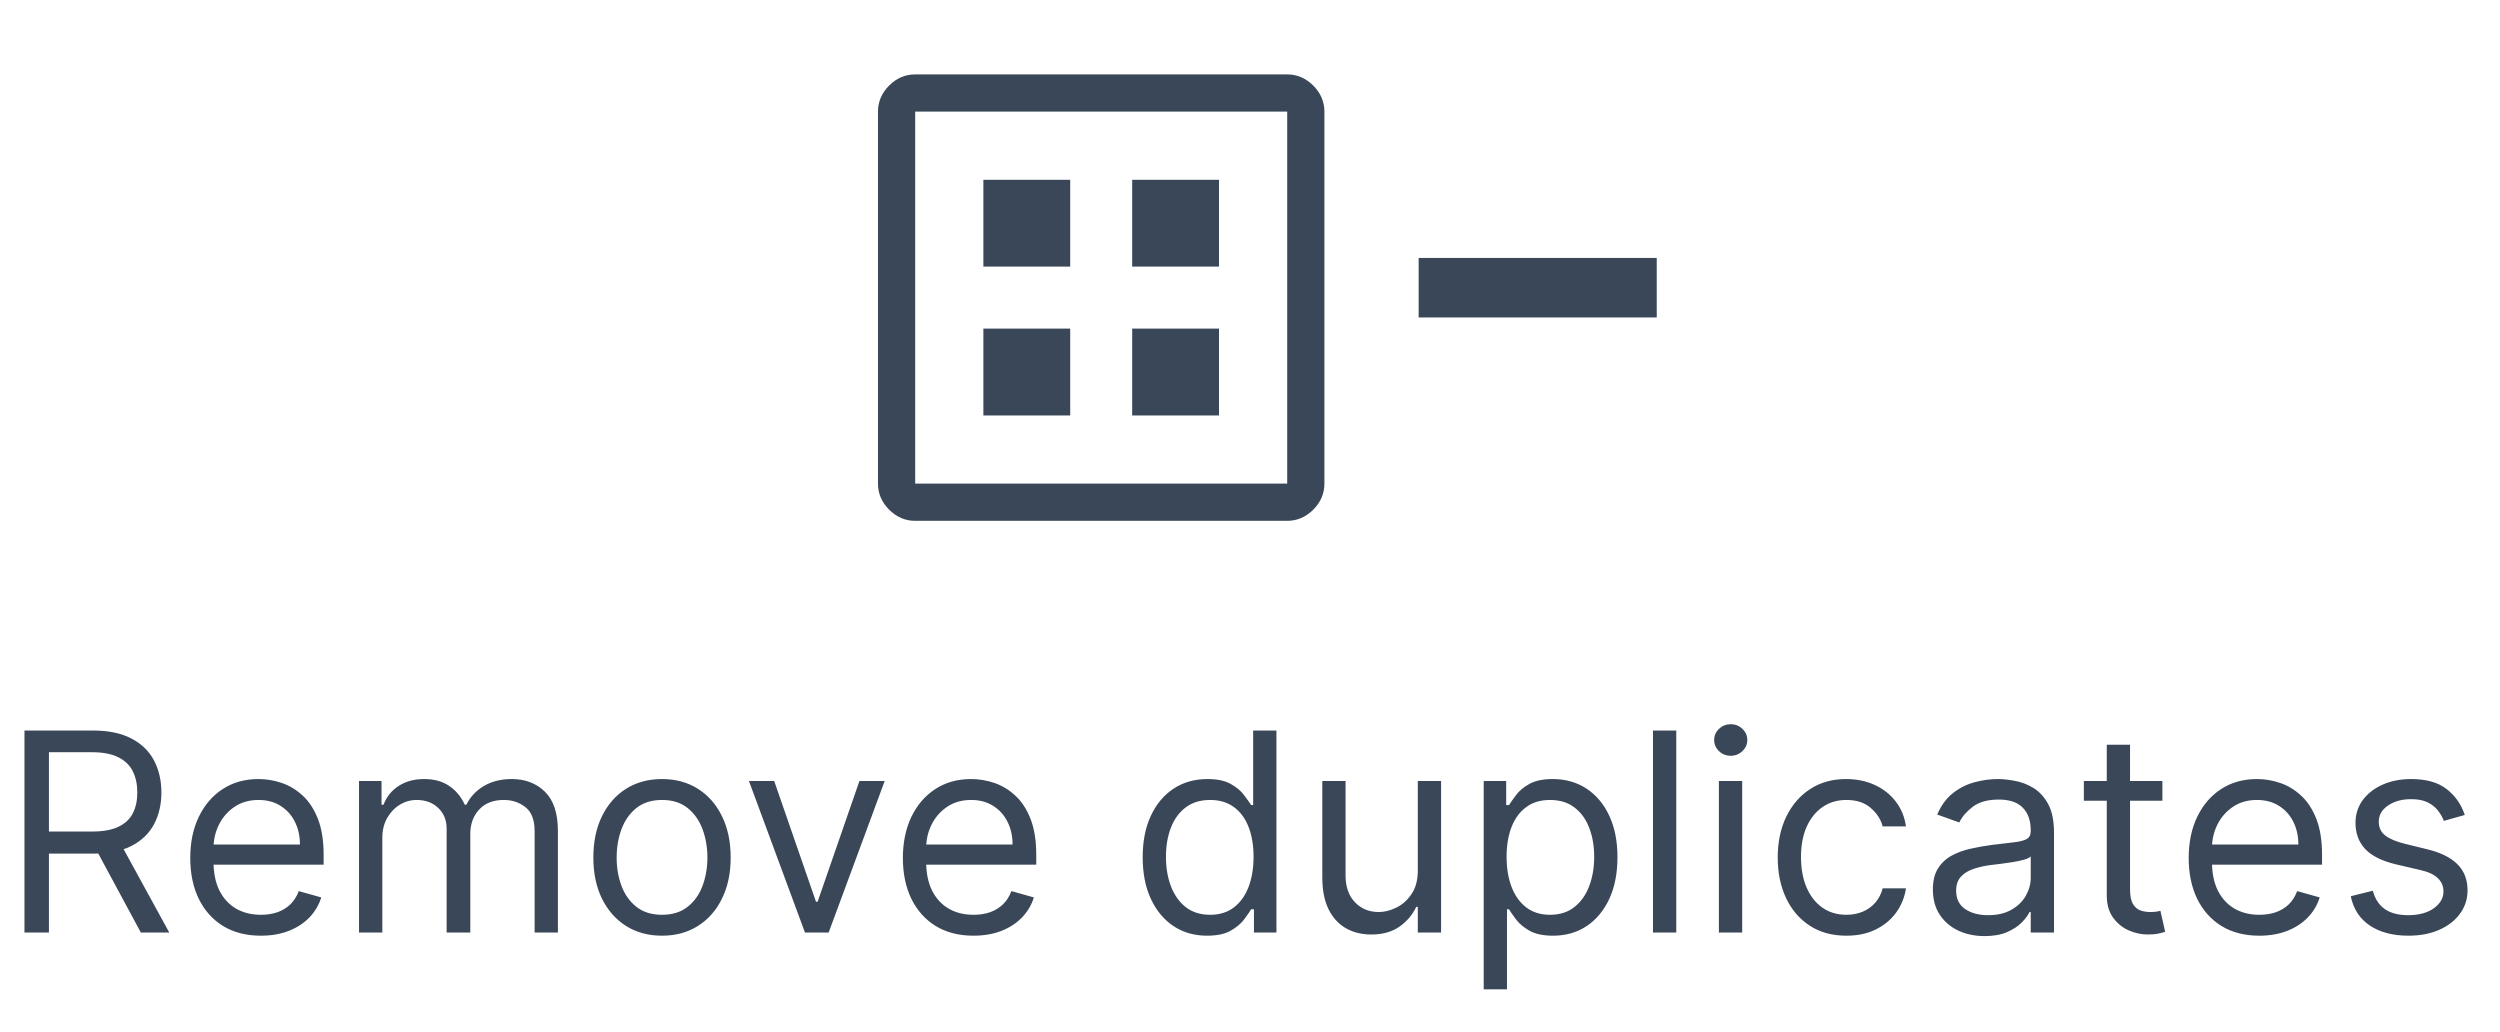<svg width="126" height="52" viewBox="0 0 126 52" fill="none" xmlns="http://www.w3.org/2000/svg">
<path d="M49.562 20.938H53.938V16.562H49.562V20.938ZM57.062 20.938H61.438V16.562H57.062V20.938ZM49.562 13.438H53.938V9.062H49.562V13.438ZM57.062 13.438H61.438V9.062H57.062V13.438ZM46.125 26.25C45.625 26.25 45.188 26.062 44.812 25.688C44.438 25.312 44.25 24.875 44.25 24.375V5.625C44.25 5.125 44.438 4.688 44.812 4.312C45.188 3.938 45.625 3.75 46.125 3.75H64.875C65.375 3.75 65.812 3.938 66.188 4.312C66.562 4.688 66.75 5.125 66.75 5.625V24.375C66.75 24.875 66.562 25.312 66.188 25.688C65.812 26.062 65.375 26.25 64.875 26.25H46.125ZM46.125 24.375H64.875V5.625H46.125V24.375ZM46.125 5.625V24.375V5.625Z" fill="#3A4759"/>
<path d="M71.5 16V13H83.5V16H71.5Z" fill="#3A4759"/>
<path d="M1.233 47V36.818H4.673C5.469 36.818 6.122 36.954 6.632 37.226C7.143 37.494 7.52 37.864 7.766 38.334C8.011 38.805 8.134 39.34 8.134 39.94C8.134 40.54 8.011 41.072 7.766 41.536C7.52 42 7.144 42.365 6.637 42.63C6.13 42.892 5.482 43.023 4.693 43.023H1.909V41.909H4.653C5.197 41.909 5.634 41.83 5.966 41.67C6.301 41.511 6.543 41.286 6.692 40.994C6.844 40.699 6.92 40.348 6.92 39.94C6.92 39.533 6.844 39.176 6.692 38.871C6.539 38.566 6.296 38.331 5.961 38.166C5.626 37.996 5.184 37.912 4.634 37.912H2.466V47H1.233ZM6.026 42.426L8.531 47H7.099L4.634 42.426H6.026ZM13.149 47.159C12.413 47.159 11.778 46.997 11.245 46.672C10.714 46.344 10.305 45.886 10.017 45.3C9.731 44.71 9.589 44.024 9.589 43.242C9.589 42.459 9.731 41.77 10.017 41.173C10.305 40.573 10.706 40.106 11.22 39.771C11.737 39.433 12.34 39.264 13.029 39.264C13.427 39.264 13.82 39.331 14.208 39.463C14.595 39.596 14.948 39.811 15.267 40.109C15.585 40.404 15.838 40.795 16.027 41.283C16.216 41.77 16.311 42.37 16.311 43.082V43.58H10.424V42.565H15.117C15.117 42.135 15.031 41.75 14.859 41.412C14.69 41.074 14.448 40.807 14.133 40.611C13.821 40.416 13.454 40.318 13.029 40.318C12.562 40.318 12.158 40.434 11.816 40.666C11.478 40.895 11.218 41.193 11.036 41.561C10.853 41.929 10.762 42.323 10.762 42.744V43.42C10.762 43.997 10.862 44.486 11.06 44.887C11.263 45.285 11.543 45.588 11.901 45.797C12.259 46.002 12.675 46.105 13.149 46.105C13.457 46.105 13.735 46.062 13.984 45.976C14.236 45.886 14.453 45.754 14.635 45.578C14.817 45.399 14.958 45.177 15.058 44.912L16.191 45.23C16.072 45.615 15.871 45.953 15.59 46.244C15.308 46.533 14.96 46.758 14.546 46.92C14.131 47.08 13.666 47.159 13.149 47.159ZM18.095 47V39.364H19.229V40.557H19.328C19.487 40.149 19.744 39.833 20.099 39.607C20.453 39.379 20.879 39.264 21.377 39.264C21.88 39.264 22.3 39.379 22.634 39.607C22.973 39.833 23.236 40.149 23.425 40.557H23.504C23.7 40.162 23.993 39.849 24.384 39.617C24.776 39.382 25.244 39.264 25.791 39.264C26.474 39.264 27.033 39.478 27.467 39.906C27.901 40.33 28.118 40.991 28.118 41.889V47H26.945V41.889C26.945 41.326 26.791 40.923 26.482 40.681C26.174 40.439 25.811 40.318 25.394 40.318C24.857 40.318 24.441 40.481 24.146 40.805C23.851 41.127 23.703 41.535 23.703 42.028V47H22.51V41.77C22.51 41.336 22.369 40.986 22.087 40.721C21.806 40.452 21.443 40.318 20.999 40.318C20.694 40.318 20.409 40.399 20.144 40.562C19.882 40.724 19.67 40.95 19.507 41.238C19.348 41.523 19.269 41.853 19.269 42.227V47H18.095ZM33.366 47.159C32.676 47.159 32.071 46.995 31.551 46.667C31.034 46.339 30.63 45.88 30.338 45.29C30.049 44.7 29.905 44.01 29.905 43.222C29.905 42.426 30.049 41.732 30.338 41.139C30.63 40.545 31.034 40.084 31.551 39.756C32.071 39.428 32.676 39.264 33.366 39.264C34.055 39.264 34.658 39.428 35.175 39.756C35.696 40.084 36.1 40.545 36.388 41.139C36.68 41.732 36.826 42.426 36.826 43.222C36.826 44.01 36.68 44.7 36.388 45.29C36.1 45.88 35.696 46.339 35.175 46.667C34.658 46.995 34.055 47.159 33.366 47.159ZM33.366 46.105C33.889 46.105 34.32 45.971 34.658 45.702C34.996 45.434 35.246 45.081 35.409 44.644C35.571 44.206 35.653 43.732 35.653 43.222C35.653 42.711 35.571 42.236 35.409 41.795C35.246 41.354 34.996 40.998 34.658 40.726C34.32 40.454 33.889 40.318 33.366 40.318C32.842 40.318 32.411 40.454 32.073 40.726C31.735 40.998 31.485 41.354 31.322 41.795C31.16 42.236 31.079 42.711 31.079 43.222C31.079 43.732 31.16 44.206 31.322 44.644C31.485 45.081 31.735 45.434 32.073 45.702C32.411 45.971 32.842 46.105 33.366 46.105ZM44.588 39.364L41.764 47H40.571L37.747 39.364H39.02L41.127 45.449H41.207L43.315 39.364H44.588ZM49.065 47.159C48.329 47.159 47.694 46.997 47.16 46.672C46.63 46.344 46.221 45.886 45.932 45.3C45.648 44.71 45.505 44.024 45.505 43.242C45.505 42.459 45.648 41.77 45.932 41.173C46.221 40.573 46.622 40.106 47.136 39.771C47.653 39.433 48.256 39.264 48.945 39.264C49.343 39.264 49.736 39.331 50.124 39.463C50.511 39.596 50.864 39.811 51.182 40.109C51.501 40.404 51.754 40.795 51.943 41.283C52.132 41.77 52.227 42.37 52.227 43.082V43.58H46.34V42.565H51.033C51.033 42.135 50.947 41.75 50.775 41.412C50.606 41.074 50.364 40.807 50.049 40.611C49.737 40.416 49.37 40.318 48.945 40.318C48.478 40.318 48.074 40.434 47.732 40.666C47.394 40.895 47.134 41.193 46.952 41.561C46.769 41.929 46.678 42.323 46.678 42.744V43.42C46.678 43.997 46.778 44.486 46.977 44.887C47.179 45.285 47.459 45.588 47.817 45.797C48.175 46.002 48.591 46.105 49.065 46.105C49.373 46.105 49.651 46.062 49.9 45.976C50.152 45.886 50.369 45.754 50.551 45.578C50.733 45.399 50.874 45.177 50.974 44.912L52.107 45.23C51.988 45.615 51.787 45.953 51.506 46.244C51.224 46.533 50.876 46.758 50.462 46.92C50.047 47.08 49.582 47.159 49.065 47.159ZM60.832 47.159C60.196 47.159 59.634 46.998 59.147 46.677C58.66 46.352 58.279 45.895 58.004 45.305C57.728 44.711 57.591 44.01 57.591 43.202C57.591 42.4 57.728 41.704 58.004 41.114C58.279 40.524 58.661 40.068 59.152 39.746C59.642 39.425 60.209 39.264 60.852 39.264C61.349 39.264 61.742 39.347 62.031 39.513C62.322 39.675 62.544 39.861 62.697 40.07C62.852 40.275 62.974 40.444 63.06 40.577H63.159V36.818H64.332V47H63.199V45.827H63.06C62.974 45.966 62.851 46.142 62.692 46.354C62.533 46.562 62.306 46.75 62.011 46.916C61.716 47.078 61.323 47.159 60.832 47.159ZM60.992 46.105C61.462 46.105 61.86 45.983 62.185 45.737C62.51 45.489 62.756 45.146 62.925 44.708C63.094 44.267 63.179 43.758 63.179 43.182C63.179 42.612 63.096 42.113 62.93 41.685C62.765 41.255 62.519 40.92 62.195 40.681C61.87 40.439 61.469 40.318 60.992 40.318C60.494 40.318 60.08 40.446 59.749 40.701C59.42 40.953 59.173 41.296 59.008 41.73C58.845 42.161 58.764 42.645 58.764 43.182C58.764 43.725 58.847 44.219 59.013 44.663C59.182 45.104 59.43 45.456 59.758 45.717C60.09 45.976 60.501 46.105 60.992 46.105ZM71.457 43.878V39.364H72.63V47H71.457V45.707H71.377C71.198 46.095 70.92 46.425 70.542 46.697C70.164 46.965 69.687 47.099 69.11 47.099C68.633 47.099 68.209 46.995 67.837 46.786C67.466 46.574 67.174 46.256 66.962 45.832C66.75 45.404 66.644 44.865 66.644 44.216V39.364H67.817V44.136C67.817 44.693 67.973 45.137 68.285 45.469C68.6 45.8 69.001 45.966 69.488 45.966C69.78 45.966 70.076 45.891 70.378 45.742C70.683 45.593 70.938 45.364 71.144 45.056C71.352 44.748 71.457 44.355 71.457 43.878ZM74.779 49.864V39.364H75.912V40.577H76.052C76.138 40.444 76.257 40.275 76.41 40.07C76.565 39.861 76.787 39.675 77.076 39.513C77.368 39.347 77.762 39.264 78.259 39.264C78.902 39.264 79.469 39.425 79.959 39.746C80.45 40.068 80.833 40.524 81.108 41.114C81.383 41.704 81.52 42.4 81.52 43.202C81.52 44.01 81.383 44.711 81.108 45.305C80.833 45.895 80.451 46.352 79.964 46.677C79.477 46.998 78.915 47.159 78.279 47.159C77.788 47.159 77.396 47.078 77.101 46.916C76.806 46.75 76.579 46.562 76.42 46.354C76.26 46.142 76.138 45.966 76.052 45.827H75.952V49.864H74.779ZM75.932 43.182C75.932 43.758 76.017 44.267 76.186 44.708C76.355 45.146 76.602 45.489 76.927 45.737C77.251 45.983 77.649 46.105 78.12 46.105C78.61 46.105 79.02 45.976 79.348 45.717C79.679 45.456 79.928 45.104 80.094 44.663C80.263 44.219 80.347 43.725 80.347 43.182C80.347 42.645 80.264 42.161 80.099 41.73C79.936 41.296 79.689 40.953 79.358 40.701C79.03 40.446 78.617 40.318 78.12 40.318C77.643 40.318 77.242 40.439 76.917 40.681C76.592 40.92 76.347 41.255 76.181 41.685C76.015 42.113 75.932 42.612 75.932 43.182ZM84.484 36.818V47H83.31V36.818H84.484ZM86.632 47V39.364H87.806V47H86.632ZM87.229 38.091C87 38.091 86.803 38.013 86.637 37.857C86.475 37.702 86.394 37.514 86.394 37.295C86.394 37.077 86.475 36.889 86.637 36.734C86.803 36.578 87 36.5 87.229 36.5C87.458 36.5 87.653 36.578 87.816 36.734C87.981 36.889 88.064 37.077 88.064 37.295C88.064 37.514 87.981 37.702 87.816 37.857C87.653 38.013 87.458 38.091 87.229 38.091ZM93.057 47.159C92.341 47.159 91.725 46.99 91.208 46.652C90.691 46.314 90.293 45.848 90.014 45.255C89.736 44.662 89.597 43.984 89.597 43.222C89.597 42.446 89.739 41.762 90.024 41.168C90.313 40.572 90.714 40.106 91.228 39.771C91.745 39.433 92.348 39.264 93.037 39.264C93.574 39.264 94.058 39.364 94.489 39.562C94.92 39.761 95.273 40.04 95.548 40.398C95.823 40.756 95.993 41.173 96.06 41.651H94.886C94.797 41.303 94.598 40.994 94.29 40.726C93.985 40.454 93.574 40.318 93.057 40.318C92.6 40.318 92.199 40.438 91.854 40.676C91.513 40.911 91.246 41.245 91.053 41.675C90.865 42.103 90.77 42.605 90.77 43.182C90.77 43.772 90.863 44.285 91.049 44.723C91.237 45.16 91.502 45.5 91.844 45.742C92.189 45.984 92.593 46.105 93.057 46.105C93.362 46.105 93.639 46.052 93.887 45.946C94.136 45.84 94.346 45.688 94.519 45.489C94.691 45.29 94.814 45.051 94.886 44.773H96.06C95.993 45.224 95.829 45.63 95.568 45.991C95.309 46.349 94.966 46.634 94.538 46.846C94.114 47.055 93.62 47.159 93.057 47.159ZM100.022 47.179C99.538 47.179 99.099 47.088 98.705 46.906C98.31 46.72 97.997 46.453 97.765 46.105C97.533 45.754 97.417 45.33 97.417 44.832C97.417 44.395 97.503 44.04 97.676 43.769C97.848 43.493 98.078 43.278 98.367 43.122C98.655 42.966 98.973 42.85 99.321 42.774C99.672 42.695 100.026 42.632 100.38 42.585C100.844 42.526 101.22 42.481 101.509 42.451C101.8 42.418 102.012 42.363 102.145 42.287C102.281 42.211 102.349 42.078 102.349 41.889V41.849C102.349 41.359 102.215 40.978 101.946 40.706C101.681 40.434 101.278 40.298 100.738 40.298C100.178 40.298 99.739 40.421 99.421 40.666C99.103 40.911 98.879 41.173 98.749 41.452L97.636 41.054C97.835 40.59 98.1 40.229 98.431 39.97C98.766 39.708 99.131 39.526 99.525 39.423C99.923 39.317 100.314 39.264 100.698 39.264C100.944 39.264 101.225 39.294 101.544 39.354C101.865 39.41 102.175 39.528 102.473 39.707C102.775 39.886 103.025 40.156 103.224 40.517C103.423 40.878 103.522 41.362 103.522 41.969V47H102.349V45.966H102.289C102.21 46.132 102.077 46.309 101.892 46.498C101.706 46.687 101.459 46.847 101.151 46.98C100.843 47.113 100.466 47.179 100.022 47.179ZM100.201 46.125C100.665 46.125 101.056 46.034 101.374 45.852C101.696 45.669 101.938 45.434 102.1 45.146C102.266 44.857 102.349 44.554 102.349 44.236V43.162C102.299 43.222 102.19 43.276 102.021 43.326C101.855 43.372 101.663 43.414 101.444 43.45C101.229 43.483 101.018 43.513 100.813 43.54C100.61 43.563 100.446 43.583 100.32 43.599C100.016 43.639 99.731 43.704 99.465 43.793C99.204 43.88 98.991 44.01 98.829 44.186C98.67 44.358 98.59 44.594 98.59 44.892C98.59 45.3 98.741 45.608 99.043 45.817C99.348 46.022 99.734 46.125 100.201 46.125ZM108.985 39.364V40.358H105.027V39.364H108.985ZM106.181 37.534H107.354V44.812C107.354 45.144 107.402 45.392 107.498 45.558C107.598 45.721 107.724 45.83 107.876 45.886C108.032 45.939 108.196 45.966 108.368 45.966C108.498 45.966 108.604 45.959 108.686 45.946C108.769 45.929 108.836 45.916 108.885 45.906L109.124 46.96C109.044 46.99 108.933 47.02 108.791 47.05C108.648 47.083 108.468 47.099 108.249 47.099C107.917 47.099 107.593 47.028 107.275 46.886C106.96 46.743 106.698 46.526 106.489 46.234C106.283 45.943 106.181 45.575 106.181 45.131V37.534ZM113.869 47.159C113.134 47.159 112.499 46.997 111.965 46.672C111.435 46.344 111.026 45.886 110.737 45.3C110.452 44.71 110.31 44.024 110.31 43.242C110.31 42.459 110.452 41.77 110.737 41.173C111.026 40.573 111.427 40.106 111.94 39.771C112.457 39.433 113.061 39.264 113.75 39.264C114.148 39.264 114.54 39.331 114.928 39.463C115.316 39.596 115.669 39.811 115.987 40.109C116.305 40.404 116.559 40.795 116.748 41.283C116.937 41.77 117.031 42.37 117.031 43.082V43.58H111.145V42.565H115.838C115.838 42.135 115.752 41.75 115.58 41.412C115.411 41.074 115.169 40.807 114.854 40.611C114.542 40.416 114.174 40.318 113.75 40.318C113.283 40.318 112.878 40.434 112.537 40.666C112.199 40.895 111.939 41.193 111.756 41.561C111.574 41.929 111.483 42.323 111.483 42.744V43.42C111.483 43.997 111.582 44.486 111.781 44.887C111.983 45.285 112.263 45.588 112.621 45.797C112.979 46.002 113.395 46.105 113.869 46.105C114.178 46.105 114.456 46.062 114.705 45.976C114.956 45.886 115.174 45.754 115.356 45.578C115.538 45.399 115.679 45.177 115.778 44.912L116.912 45.23C116.793 45.615 116.592 45.953 116.31 46.244C116.029 46.533 115.681 46.758 115.266 46.92C114.852 47.08 114.386 47.159 113.869 47.159ZM124.225 41.074L123.171 41.372C123.105 41.197 123.007 41.026 122.878 40.86C122.752 40.691 122.58 40.552 122.361 40.443C122.142 40.333 121.862 40.278 121.521 40.278C121.053 40.278 120.664 40.386 120.352 40.602C120.044 40.814 119.89 41.084 119.89 41.412C119.89 41.704 119.996 41.934 120.208 42.103C120.42 42.272 120.752 42.413 121.202 42.526L122.336 42.804C123.019 42.97 123.527 43.223 123.862 43.565C124.197 43.903 124.364 44.339 124.364 44.872C124.364 45.31 124.238 45.701 123.987 46.045C123.738 46.39 123.39 46.662 122.942 46.861C122.495 47.06 121.975 47.159 121.381 47.159C120.603 47.159 119.958 46.99 119.447 46.652C118.937 46.314 118.614 45.82 118.478 45.17L119.592 44.892C119.698 45.303 119.898 45.611 120.193 45.817C120.491 46.022 120.881 46.125 121.362 46.125C121.908 46.125 122.343 46.009 122.664 45.777C122.989 45.542 123.151 45.26 123.151 44.932C123.151 44.667 123.058 44.445 122.873 44.266C122.687 44.083 122.402 43.947 122.018 43.858L120.745 43.56C120.046 43.394 119.532 43.137 119.204 42.789C118.879 42.438 118.717 41.999 118.717 41.472C118.717 41.041 118.838 40.66 119.08 40.328C119.325 39.997 119.658 39.736 120.079 39.548C120.503 39.359 120.984 39.264 121.521 39.264C122.276 39.264 122.87 39.43 123.3 39.761C123.735 40.093 124.043 40.53 124.225 41.074Z" fill="#3A4759"/>
</svg>
